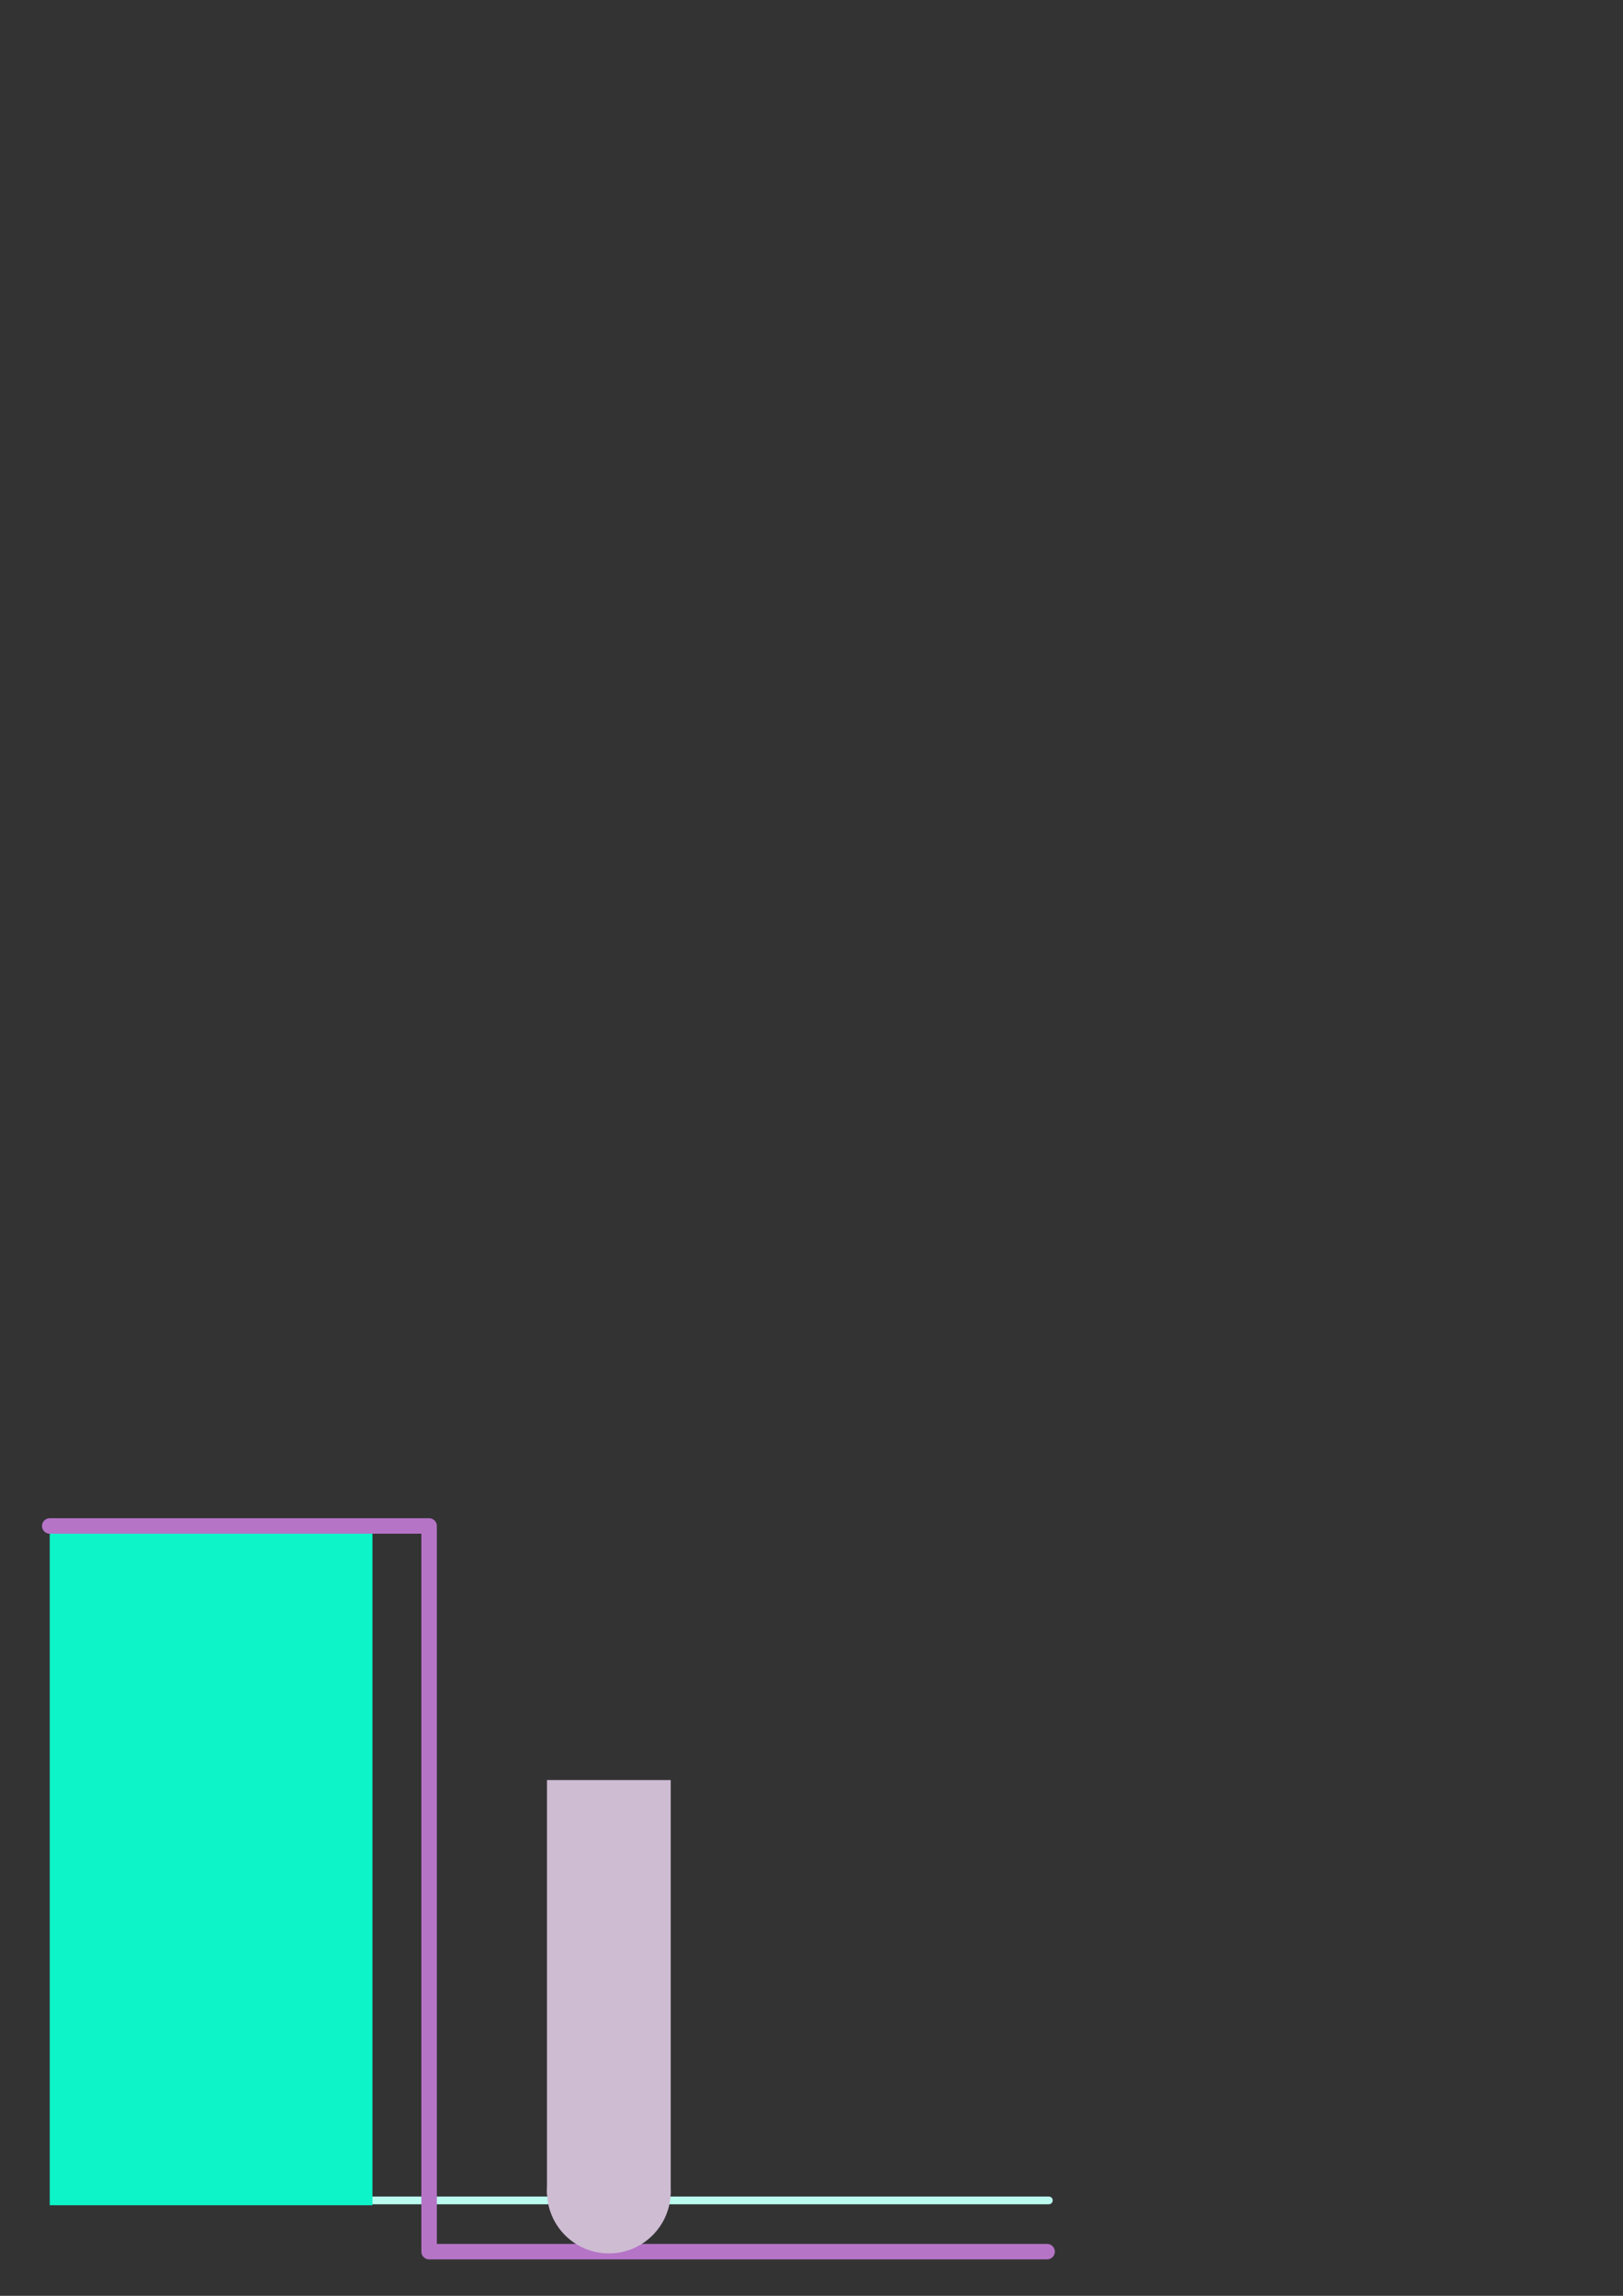<?xml version="1.0" encoding="UTF-8" standalone="no"?>
<!-- Created with Inkscape (http://www.inkscape.org/) -->

<svg
   xmlns:dc="http://purl.org/dc/elements/1.1/"
   xmlns:cc="http://creativecommons.org/ns#"
   xmlns:rdf="http://www.w3.org/1999/02/22-rdf-syntax-ns#"
   xmlns:svg="http://www.w3.org/2000/svg"
   xmlns="http://www.w3.org/2000/svg"
   xmlns:sodipodi="http://sodipodi.sourceforge.net/DTD/sodipodi-0.dtd"
   xmlns:inkscape="http://www.inkscape.org/namespaces/inkscape"
   width="210mm"
   height="297mm"
   viewBox="0 0 210 297"
   version="1.1"
   id="svg4226"
   sodipodi:docname="clearbottom.svg"
   inkscape:version="0.92.5 (2060ec1f9f, 2020-04-08)">
  <rect x="0" y="0" width="210" height="297" fill="#333333" stroke="none"/>
  <defs
     id="defs4220" />
  <sodipodi:namedview
     id="base"
     pagecolor="#ffffff"
     bordercolor="#666666"
     borderopacity="1.0"
     inkscape:pageopacity="0.0"
     inkscape:pageshadow="2"
     inkscape:zoom="1.9919345"
     inkscape:cx="231.59134"
     inkscape:cy="53.094475"
     inkscape:document-units="mm"
     inkscape:current-layer="layer1"
     showgrid="false"
     inkscape:window-width="3768"
     inkscape:window-height="2089"
     inkscape:window-x="72"
     inkscape:window-y="34"
     inkscape:window-maximized="1" />
  <g
     inkscape:label="Layer 1"
     inkscape:groupmode="layer"
     id="layer1">
    <path
       style="fill:none;stroke:#bcfcf0;stroke-width:1;stroke-linecap:round;stroke-linejoin:miter;stroke-miterlimit:4;stroke-dasharray:none;stroke-opacity:1"
       d="M 44.405,284.655 H 135.708"
       id="path5380"
       inkscape:connector-curvature="0" />
    <rect
       style="opacity:1;fill:#0cf4c7;fill-opacity:1;stroke:none;stroke-width:1.025;stroke-linecap:round;stroke-linejoin:round;stroke-miterlimit:4;stroke-dasharray:none;stroke-opacity:1"
       id="rect4771"
       width="41.757"
       height="87.873"
       x="6.435"
       y="197.41"
       inkscape:export-xdpi="96.126602"
       inkscape:export-ydpi="96.126602" />
    <path
       style="fill:none;stroke:#b674c7;stroke-width:2;stroke-linecap:round;stroke-linejoin:round;stroke-opacity:1;stroke-miterlimit:4;stroke-dasharray:none"
       d="M 6.435,197.41 H 55.522 v 93.878 h 79.962"
       id="path5357"
       inkscape:connector-curvature="0" />
    <g
       id="g2394-0"
       style="fill:#cebcd3;fill-opacity:1"
       transform="matrix(1.929,0,0,1.929,-105.71,-119.286)"
       inkscape:export-xdpi="96.126602"
       inkscape:export-ydpi="96.126602"
       inkscape:export-filename="/home/jes/meshmill/img/tooldiameter.png">
      <circle
         r="4.15"
         cy="208.81"
         cx="95.64"
         id="path2388-2"
         style="opacity:1;fill:#cebcd3;fill-opacity:1;stroke:none;stroke-width:0.887;stroke-linecap:round;stroke-linejoin:round;stroke-miterlimit:4;stroke-dasharray:none;stroke-opacity:1" />
      <rect
         y="181.215"
         x="91.49"
         height="27.781"
         width="8.3"
         id="rect2390-3"
         style="opacity:1;fill:#cebcd3;fill-opacity:1;stroke:none;stroke-width:0.944;stroke-linecap:round;stroke-linejoin:round;stroke-miterlimit:4;stroke-dasharray:none;stroke-opacity:1" />
    </g>
  </g>
</svg>
